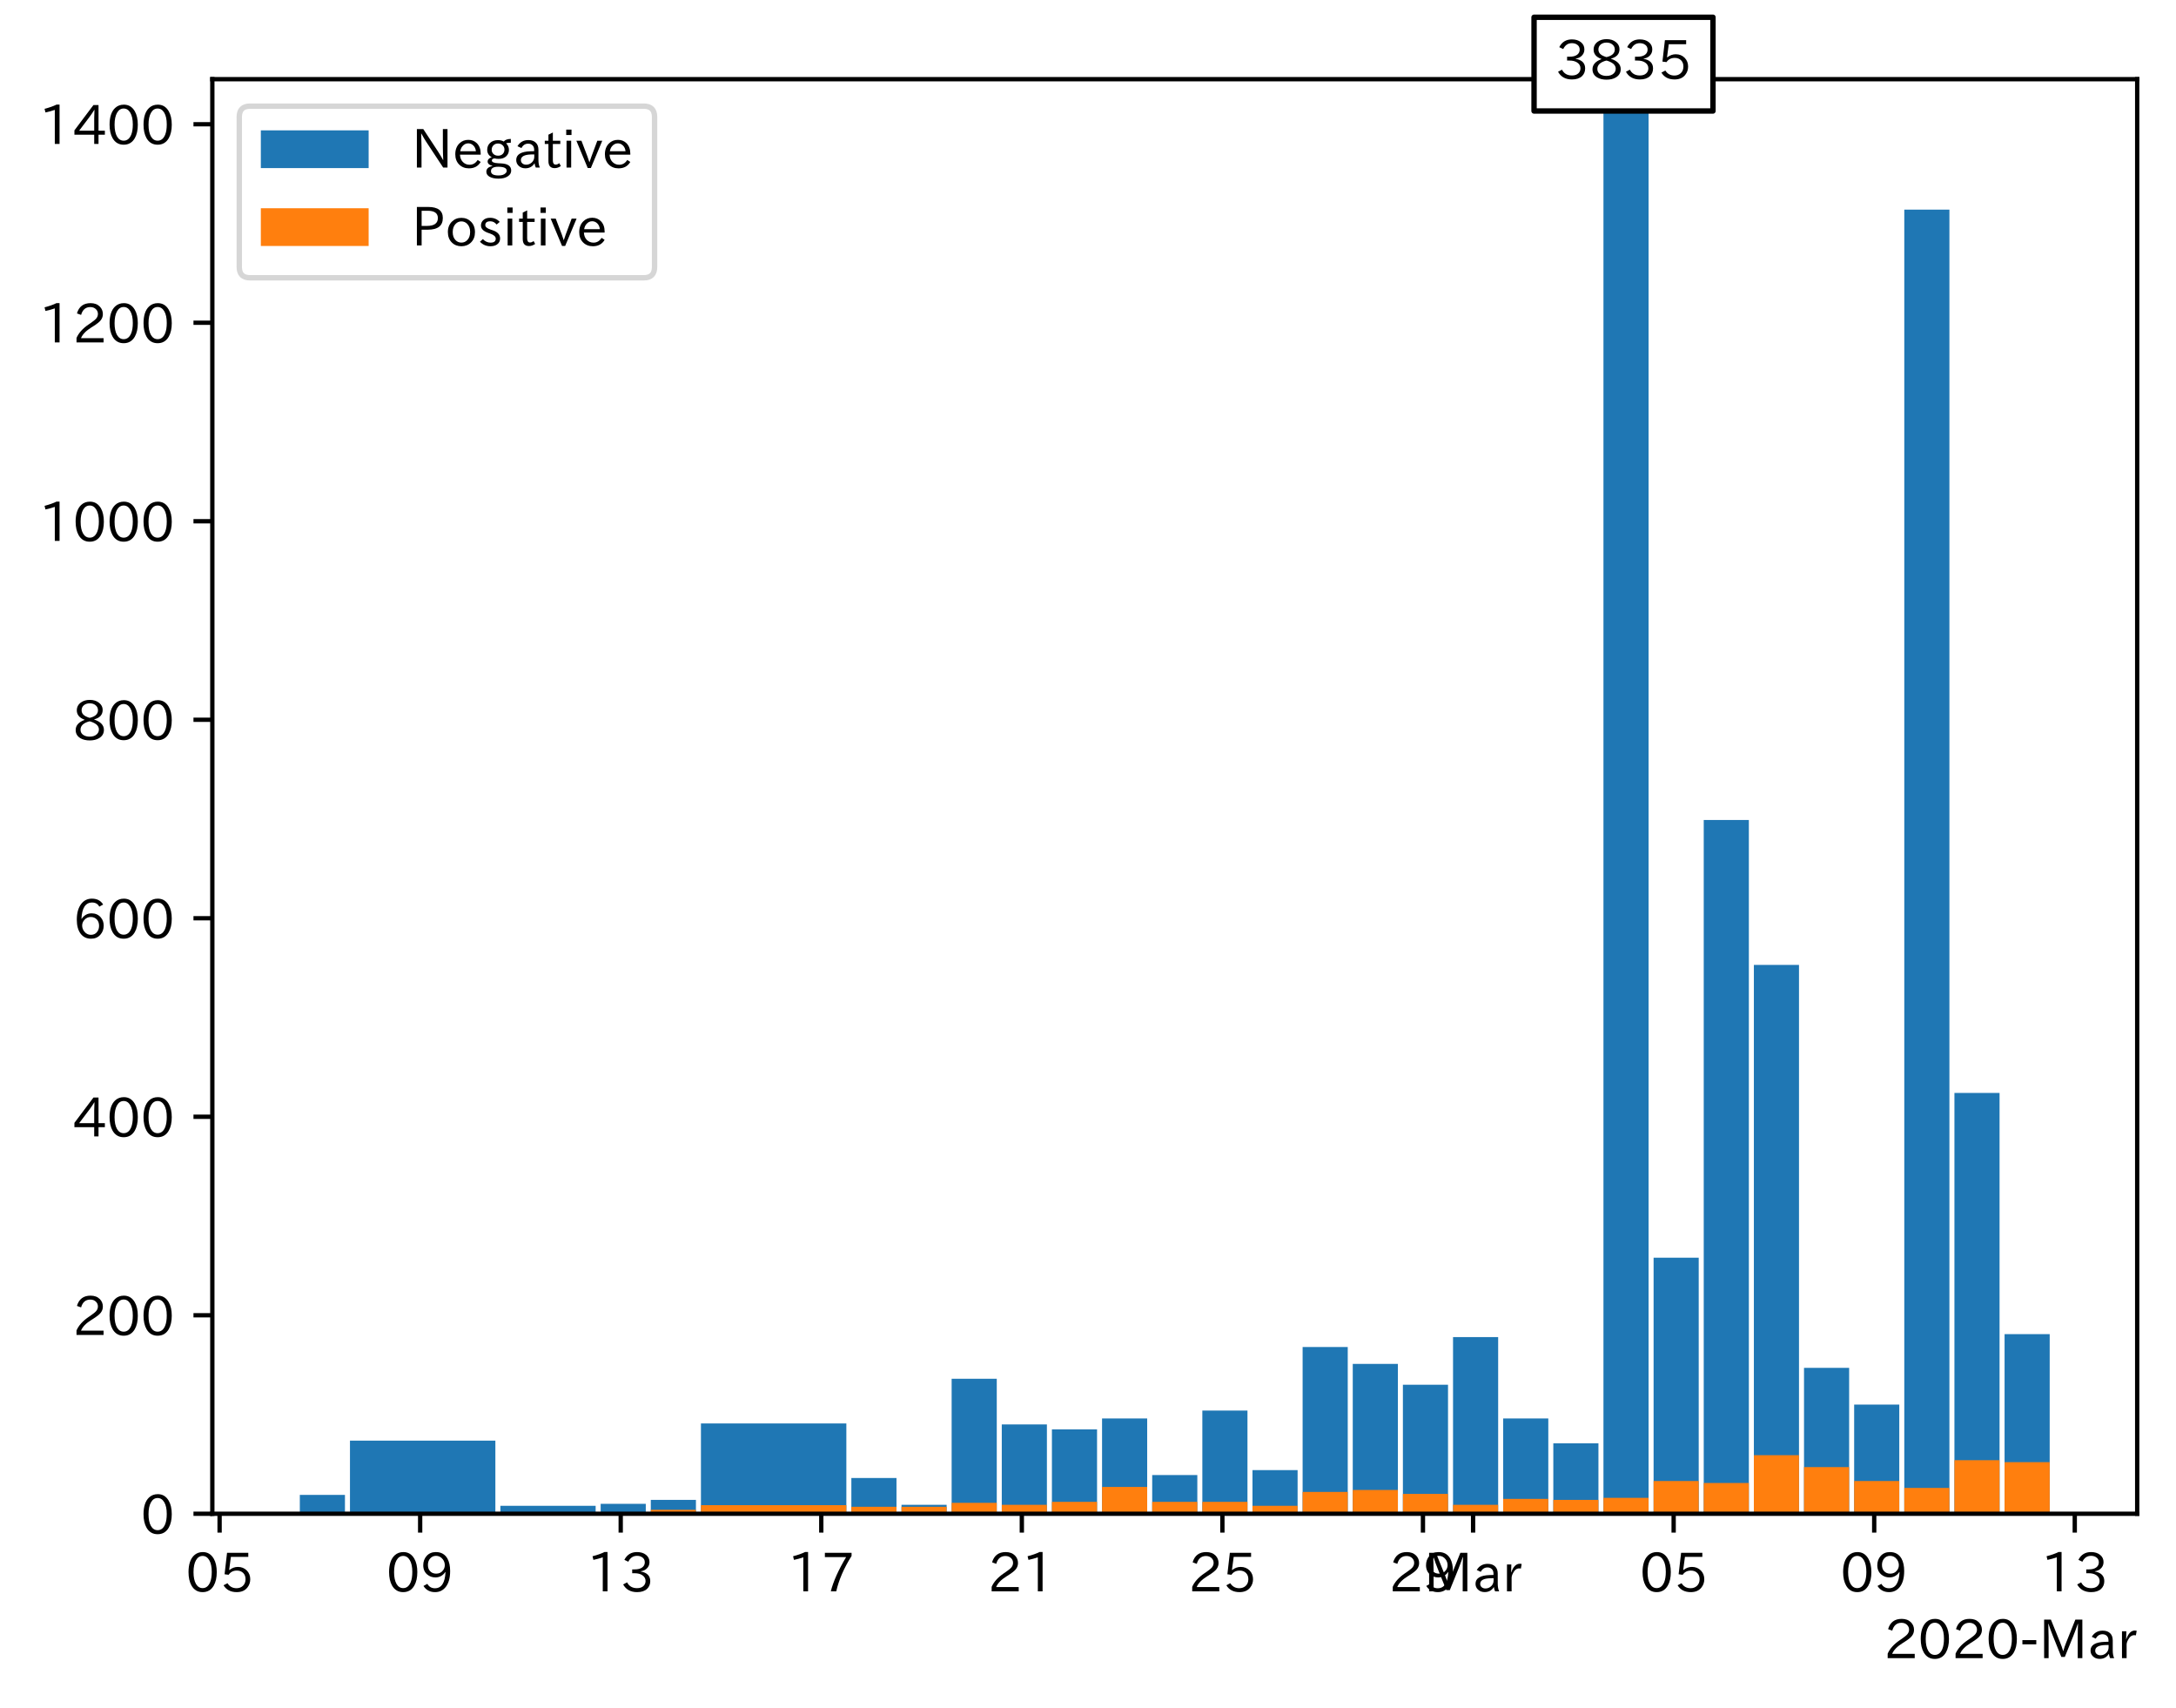<?xml version="1.0" encoding="utf-8" standalone="no"?>
<!DOCTYPE svg PUBLIC "-//W3C//DTD SVG 1.1//EN"
  "http://www.w3.org/Graphics/SVG/1.1/DTD/svg11.dtd">
<!-- Created with matplotlib (https://matplotlib.org/) -->
<svg height="316.784pt" version="1.1" viewBox="0 0 403.714 316.784" width="403.714pt" xmlns="http://www.w3.org/2000/svg" xmlns:xlink="http://www.w3.org/1999/xlink">
 <defs>
  <style type="text/css">
*{stroke-linecap:butt;stroke-linejoin:round;}
  </style>
 </defs>
 <g id="figure_1">
  <g id="patch_1">
   <path d="M 0 316.784 
L 403.714 316.784 
L 403.714 0 
L 0 0 
z
" style="fill:#ffffff;"/>
  </g>
  <g id="axes_1">
   <g id="patch_2">
    <path d="M 39.394 280.803 
L 396.514 280.803 
L 396.514 14.691 
L 39.394 14.691 
z
" style="fill:#ffffff;"/>
   </g>
   <g id="patch_3">
    <path clip-path="url(#p9b51bb097c)" d="z
" style="fill:#1f77b4;"/>
   </g>
   <g id="patch_4">
    <path clip-path="url(#p9b51bb097c)" d="M 63.999 280.803 
L 55.626 280.803 
L 55.626 277.305 
L 63.999 277.305 
z
" style="fill:#1f77b4;"/>
   </g>
   <g id="patch_5">
    <path clip-path="url(#p9b51bb097c)" d="M 91.906 280.803 
L 64.929 280.803 
L 64.929 267.24 
L 91.906 267.24 
z
" style="fill:#1f77b4;"/>
   </g>
   <g id="patch_6">
    <path clip-path="url(#p9b51bb097c)" d="M 110.511 280.803 
L 92.836 280.803 
L 92.836 279.33 
L 110.511 279.33 
z
" style="fill:#1f77b4;"/>
   </g>
   <g id="patch_7">
    <path clip-path="url(#p9b51bb097c)" d="M 119.813 280.803 
L 111.441 280.803 
L 111.441 278.962 
L 119.813 278.962 
z
" style="fill:#1f77b4;"/>
   </g>
   <g id="patch_8">
    <path clip-path="url(#p9b51bb097c)" d="M 129.116 280.803 
L 120.743 280.803 
L 120.743 278.225 
L 129.116 278.225 
z
" style="fill:#1f77b4;"/>
   </g>
   <g id="patch_9">
    <path clip-path="url(#p9b51bb097c)" d="M 157.023 280.803 
L 130.046 280.803 
L 130.046 264.049 
L 157.023 264.049 
z
" style="fill:#1f77b4;"/>
   </g>
   <g id="patch_10">
    <path clip-path="url(#p9b51bb097c)" d="M 166.325 280.803 
L 157.953 280.803 
L 157.953 274.175 
L 166.325 274.175 
z
" style="fill:#1f77b4;"/>
   </g>
   <g id="patch_11">
    <path clip-path="url(#p9b51bb097c)" d="M 175.628 280.803 
L 167.256 280.803 
L 167.256 279.146 
L 175.628 279.146 
z
" style="fill:#1f77b4;"/>
   </g>
   <g id="patch_12">
    <path clip-path="url(#p9b51bb097c)" d="M 184.93 280.803 
L 176.558 280.803 
L 176.558 255.764 
L 184.93 255.764 
z
" style="fill:#1f77b4;"/>
   </g>
   <g id="patch_13">
    <path clip-path="url(#p9b51bb097c)" d="M 194.233 280.803 
L 185.86 280.803 
L 185.86 264.233 
L 194.233 264.233 
z
" style="fill:#1f77b4;"/>
   </g>
   <g id="patch_14">
    <path clip-path="url(#p9b51bb097c)" d="M 203.535 280.803 
L 195.163 280.803 
L 195.163 265.153 
L 203.535 265.153 
z
" style="fill:#1f77b4;"/>
   </g>
   <g id="patch_15">
    <path clip-path="url(#p9b51bb097c)" d="M 212.837 280.803 
L 204.465 280.803 
L 204.465 263.128 
L 212.837 263.128 
z
" style="fill:#1f77b4;"/>
   </g>
   <g id="patch_16">
    <path clip-path="url(#p9b51bb097c)" d="M 222.14 280.803 
L 213.768 280.803 
L 213.768 273.622 
L 222.14 273.622 
z
" style="fill:#1f77b4;"/>
   </g>
   <g id="patch_17">
    <path clip-path="url(#p9b51bb097c)" d="M 231.442 280.803 
L 223.07 280.803 
L 223.07 261.655 
L 231.442 261.655 
z
" style="fill:#1f77b4;"/>
   </g>
   <g id="patch_18">
    <path clip-path="url(#p9b51bb097c)" d="M 240.745 280.803 
L 232.373 280.803 
L 232.373 272.702 
L 240.745 272.702 
z
" style="fill:#1f77b4;"/>
   </g>
   <g id="patch_19">
    <path clip-path="url(#p9b51bb097c)" d="M 250.047 280.803 
L 241.675 280.803 
L 241.675 249.872 
L 250.047 249.872 
z
" style="fill:#1f77b4;"/>
   </g>
   <g id="patch_20">
    <path clip-path="url(#p9b51bb097c)" d="M 259.35 280.803 
L 250.977 280.803 
L 250.977 253.002 
L 259.35 253.002 
z
" style="fill:#1f77b4;"/>
   </g>
   <g id="patch_21">
    <path clip-path="url(#p9b51bb097c)" d="M 268.652 280.803 
L 260.28 280.803 
L 260.28 256.868 
L 268.652 256.868 
z
" style="fill:#1f77b4;"/>
   </g>
   <g id="patch_22">
    <path clip-path="url(#p9b51bb097c)" d="M 277.954 280.803 
L 269.582 280.803 
L 269.582 248.031 
L 277.954 248.031 
z
" style="fill:#1f77b4;"/>
   </g>
   <g id="patch_23">
    <path clip-path="url(#p9b51bb097c)" d="M 287.257 280.803 
L 278.885 280.803 
L 278.885 263.128 
L 287.257 263.128 
z
" style="fill:#1f77b4;"/>
   </g>
   <g id="patch_24">
    <path clip-path="url(#p9b51bb097c)" d="M 296.559 280.803 
L 288.187 280.803 
L 288.187 267.731 
L 296.559 267.731 
z
" style="fill:#1f77b4;"/>
   </g>
   <g id="patch_25">
    <path clip-path="url(#p9b51bb097c)" d="M 305.862 280.803 
L 297.489 280.803 
L 297.489 -425.258 
L 305.862 -425.258 
z
" style="fill:#1f77b4;"/>
   </g>
   <g id="patch_26">
    <path clip-path="url(#p9b51bb097c)" d="M 315.164 280.803 
L 306.792 280.803 
L 306.792 233.302 
L 315.164 233.302 
z
" style="fill:#1f77b4;"/>
   </g>
   <g id="patch_27">
    <path clip-path="url(#p9b51bb097c)" d="M 324.466 280.803 
L 316.094 280.803 
L 316.094 152.11 
L 324.466 152.11 
z
" style="fill:#1f77b4;"/>
   </g>
   <g id="patch_28">
    <path clip-path="url(#p9b51bb097c)" d="M 333.769 280.803 
L 325.397 280.803 
L 325.397 178.99 
L 333.769 178.99 
z
" style="fill:#1f77b4;"/>
   </g>
   <g id="patch_29">
    <path clip-path="url(#p9b51bb097c)" d="M 343.071 280.803 
L 334.699 280.803 
L 334.699 253.739 
L 343.071 253.739 
z
" style="fill:#1f77b4;"/>
   </g>
   <g id="patch_30">
    <path clip-path="url(#p9b51bb097c)" d="M 352.374 280.803 
L 344.002 280.803 
L 344.002 260.551 
L 352.374 260.551 
z
" style="fill:#1f77b4;"/>
   </g>
   <g id="patch_31">
    <path clip-path="url(#p9b51bb097c)" d="M 361.676 280.803 
L 353.304 280.803 
L 353.304 38.883 
L 361.676 38.883 
z
" style="fill:#1f77b4;"/>
   </g>
   <g id="patch_32">
    <path clip-path="url(#p9b51bb097c)" d="M 370.979 280.803 
L 362.606 280.803 
L 362.606 202.74 
L 370.979 202.74 
z
" style="fill:#1f77b4;"/>
   </g>
   <g id="patch_33">
    <path clip-path="url(#p9b51bb097c)" d="M 380.281 280.803 
L 371.909 280.803 
L 371.909 247.479 
L 380.281 247.479 
z
" style="fill:#1f77b4;"/>
   </g>
   <g id="patch_34">
    <path clip-path="url(#p9b51bb097c)" d="z
" style="fill:#ff7f0e;"/>
   </g>
   <g id="patch_35">
    <path clip-path="url(#p9b51bb097c)" d="M 63.999 280.803 
L 55.626 280.803 
L 55.626 280.803 
L 63.999 280.803 
z
" style="fill:#ff7f0e;"/>
   </g>
   <g id="patch_36">
    <path clip-path="url(#p9b51bb097c)" d="M 91.906 280.803 
L 64.929 280.803 
L 64.929 280.741 
L 91.906 280.741 
z
" style="fill:#ff7f0e;"/>
   </g>
   <g id="patch_37">
    <path clip-path="url(#p9b51bb097c)" d="M 110.511 280.803 
L 92.836 280.803 
L 92.836 280.619 
L 110.511 280.619 
z
" style="fill:#ff7f0e;"/>
   </g>
   <g id="patch_38">
    <path clip-path="url(#p9b51bb097c)" d="M 119.813 280.803 
L 111.441 280.803 
L 111.441 280.619 
L 119.813 280.619 
z
" style="fill:#ff7f0e;"/>
   </g>
   <g id="patch_39">
    <path clip-path="url(#p9b51bb097c)" d="M 129.116 280.803 
L 120.743 280.803 
L 120.743 280.066 
L 129.116 280.066 
z
" style="fill:#ff7f0e;"/>
   </g>
   <g id="patch_40">
    <path clip-path="url(#p9b51bb097c)" d="M 157.023 280.803 
L 130.046 280.803 
L 130.046 279.207 
L 157.023 279.207 
z
" style="fill:#ff7f0e;"/>
   </g>
   <g id="patch_41">
    <path clip-path="url(#p9b51bb097c)" d="M 166.325 280.803 
L 157.953 280.803 
L 157.953 279.514 
L 166.325 279.514 
z
" style="fill:#ff7f0e;"/>
   </g>
   <g id="patch_42">
    <path clip-path="url(#p9b51bb097c)" d="M 175.628 280.803 
L 167.256 280.803 
L 167.256 279.514 
L 175.628 279.514 
z
" style="fill:#ff7f0e;"/>
   </g>
   <g id="patch_43">
    <path clip-path="url(#p9b51bb097c)" d="M 184.93 280.803 
L 176.558 280.803 
L 176.558 278.777 
L 184.93 278.777 
z
" style="fill:#ff7f0e;"/>
   </g>
   <g id="patch_44">
    <path clip-path="url(#p9b51bb097c)" d="M 194.233 280.803 
L 185.86 280.803 
L 185.86 279.146 
L 194.233 279.146 
z
" style="fill:#ff7f0e;"/>
   </g>
   <g id="patch_45">
    <path clip-path="url(#p9b51bb097c)" d="M 203.535 280.803 
L 195.163 280.803 
L 195.163 278.593 
L 203.535 278.593 
z
" style="fill:#ff7f0e;"/>
   </g>
   <g id="patch_46">
    <path clip-path="url(#p9b51bb097c)" d="M 212.837 280.803 
L 204.465 280.803 
L 204.465 275.832 
L 212.837 275.832 
z
" style="fill:#ff7f0e;"/>
   </g>
   <g id="patch_47">
    <path clip-path="url(#p9b51bb097c)" d="M 222.14 280.803 
L 213.768 280.803 
L 213.768 278.593 
L 222.14 278.593 
z
" style="fill:#ff7f0e;"/>
   </g>
   <g id="patch_48">
    <path clip-path="url(#p9b51bb097c)" d="M 231.442 280.803 
L 223.07 280.803 
L 223.07 278.593 
L 231.442 278.593 
z
" style="fill:#ff7f0e;"/>
   </g>
   <g id="patch_49">
    <path clip-path="url(#p9b51bb097c)" d="M 240.745 280.803 
L 232.373 280.803 
L 232.373 279.33 
L 240.745 279.33 
z
" style="fill:#ff7f0e;"/>
   </g>
   <g id="patch_50">
    <path clip-path="url(#p9b51bb097c)" d="M 250.047 280.803 
L 241.675 280.803 
L 241.675 276.752 
L 250.047 276.752 
z
" style="fill:#ff7f0e;"/>
   </g>
   <g id="patch_51">
    <path clip-path="url(#p9b51bb097c)" d="M 259.35 280.803 
L 250.977 280.803 
L 250.977 276.384 
L 259.35 276.384 
z
" style="fill:#ff7f0e;"/>
   </g>
   <g id="patch_52">
    <path clip-path="url(#p9b51bb097c)" d="M 268.652 280.803 
L 260.28 280.803 
L 260.28 277.12 
L 268.652 277.12 
z
" style="fill:#ff7f0e;"/>
   </g>
   <g id="patch_53">
    <path clip-path="url(#p9b51bb097c)" d="M 277.954 280.803 
L 269.582 280.803 
L 269.582 279.146 
L 277.954 279.146 
z
" style="fill:#ff7f0e;"/>
   </g>
   <g id="patch_54">
    <path clip-path="url(#p9b51bb097c)" d="M 287.257 280.803 
L 278.885 280.803 
L 278.885 278.041 
L 287.257 278.041 
z
" style="fill:#ff7f0e;"/>
   </g>
   <g id="patch_55">
    <path clip-path="url(#p9b51bb097c)" d="M 296.559 280.803 
L 288.187 280.803 
L 288.187 278.225 
L 296.559 278.225 
z
" style="fill:#ff7f0e;"/>
   </g>
   <g id="patch_56">
    <path clip-path="url(#p9b51bb097c)" d="M 305.862 280.803 
L 297.489 280.803 
L 297.489 277.857 
L 305.862 277.857 
z
" style="fill:#ff7f0e;"/>
   </g>
   <g id="patch_57">
    <path clip-path="url(#p9b51bb097c)" d="M 315.164 280.803 
L 306.792 280.803 
L 306.792 274.727 
L 315.164 274.727 
z
" style="fill:#ff7f0e;"/>
   </g>
   <g id="patch_58">
    <path clip-path="url(#p9b51bb097c)" d="M 324.466 280.803 
L 316.094 280.803 
L 316.094 275.095 
L 324.466 275.095 
z
" style="fill:#ff7f0e;"/>
   </g>
   <g id="patch_59">
    <path clip-path="url(#p9b51bb097c)" d="M 333.769 280.803 
L 325.397 280.803 
L 325.397 269.94 
L 333.769 269.94 
z
" style="fill:#ff7f0e;"/>
   </g>
   <g id="patch_60">
    <path clip-path="url(#p9b51bb097c)" d="M 343.071 280.803 
L 334.699 280.803 
L 334.699 272.149 
L 343.071 272.149 
z
" style="fill:#ff7f0e;"/>
   </g>
   <g id="patch_61">
    <path clip-path="url(#p9b51bb097c)" d="M 352.374 280.803 
L 344.002 280.803 
L 344.002 274.727 
L 352.374 274.727 
z
" style="fill:#ff7f0e;"/>
   </g>
   <g id="patch_62">
    <path clip-path="url(#p9b51bb097c)" d="M 361.676 280.803 
L 353.304 280.803 
L 353.304 276.016 
L 361.676 276.016 
z
" style="fill:#ff7f0e;"/>
   </g>
   <g id="patch_63">
    <path clip-path="url(#p9b51bb097c)" d="M 370.979 280.803 
L 362.606 280.803 
L 362.606 270.861 
L 370.979 270.861 
z
" style="fill:#ff7f0e;"/>
   </g>
   <g id="patch_64">
    <path clip-path="url(#p9b51bb097c)" d="M 380.281 280.803 
L 371.909 280.803 
L 371.909 271.229 
L 380.281 271.229 
z
" style="fill:#ff7f0e;"/>
   </g>
   <g id="matplotlib.axis_1">
    <g id="xtick_1">
     <g id="line2d_1">
      <defs>
       <path d="M 0 0 
L 0 3.5 
" id="mca5b0422f5" style="stroke:#000000;stroke-width:0.8;"/>
      </defs>
      <g>
       <use style="stroke:#000000;stroke-width:0.8;" x="40.743" xlink:href="#mca5b0422f5" y="280.803"/>
      </g>
     </g>
     <g id="text_1">
      <!-- 05 -->
      <defs>
       <path d="M 31.844 73.828 
Q 45.016 73.828 52.094 61.625 
Q 57.719 51.953 57.719 36.625 
Q 57.719 21.438 52.094 11.578 
Q 45.125 -0.484 31.5 -0.484 
Q 17.922 -0.484 10.938 11.578 
Q 5.328 21.438 5.328 36.719 
Q 5.328 58.016 15.625 67.719 
Q 22.172 73.828 31.844 73.828 
z
M 31.5 66.656 
Q 23.688 66.656 19.188 58.734 
Q 14.594 50.734 14.594 36.625 
Q 14.594 22.75 19.094 14.797 
Q 23.641 6.984 31.5 6.984 
Q 40.922 6.984 45.453 18.016 
Q 48.438 25.344 48.438 37.109 
Q 48.438 50.875 43.844 58.734 
Q 39.203 66.656 31.5 66.656 
z
" id="IPAexGothic-48"/>
       <path d="M 18.406 40.672 
Q 25.531 46.297 33.938 46.297 
Q 44 46.297 50.641 39.5 
Q 56.844 33.016 56.844 23.391 
Q 56.844 14.656 51.516 8.016 
Q 44.828 -0.484 31.734 -0.484 
Q 14.984 -0.484 7.328 12.25 
L 14.656 16.062 
Q 20.453 6.781 31.453 6.781 
Q 38.531 6.781 43.266 11.188 
Q 48.141 15.828 48.141 23.484 
Q 48.141 30.719 43.844 35.016 
Q 39.359 39.5 32.125 39.5 
Q 21.969 39.5 16.75 31.688 
L 9.234 32.672 
L 13.812 72.406 
L 53.219 72.406 
L 53.219 64.891 
L 20.953 64.891 
L 17.719 40.672 
z
" id="IPAexGothic-53"/>
      </defs>
      <g transform="translate(34.444 295.293)scale(0.1 -0.1)">
       <use xlink:href="#IPAexGothic-48"/>
       <use x="62.988" xlink:href="#IPAexGothic-53"/>
      </g>
     </g>
    </g>
    <g id="xtick_2">
     <g id="line2d_2">
      <g>
       <use style="stroke:#000000;stroke-width:0.8;" x="77.952" xlink:href="#mca5b0422f5" y="280.803"/>
      </g>
     </g>
     <g id="text_2">
      <!-- 09 -->
      <defs>
       <path d="M 46.625 36.812 
Q 39.75 26.812 28.328 26.812 
Q 19.578 26.812 13.234 32.125 
Q 5.719 38.422 5.719 49.422 
Q 5.719 59.578 12.016 66.656 
Q 18.453 73.828 29.203 73.828 
Q 43.75 73.828 50.641 61.719 
Q 55.609 52.781 55.609 38.625 
Q 55.609 19.531 47.516 9.188 
Q 39.891 -0.484 27.641 -0.484 
Q 13.422 -0.484 6.109 10.984 
L 13.328 14.891 
Q 18.062 6.688 27.391 6.688 
Q 45.656 6.688 47.016 36.812 
z
M 29.5 66.844 
Q 22.656 66.844 18.312 61.719 
Q 14.406 57.078 14.406 50 
Q 14.406 42.828 18.109 38.719 
Q 22.406 33.797 29.781 33.797 
Q 37.984 33.797 42.625 40.188 
Q 45.703 44.484 45.703 49.516 
Q 45.703 55.516 42.094 60.359 
Q 37.109 66.844 29.5 66.844 
z
" id="IPAexGothic-57"/>
      </defs>
      <g transform="translate(71.654 295.293)scale(0.1 -0.1)">
       <use xlink:href="#IPAexGothic-48"/>
       <use x="62.988" xlink:href="#IPAexGothic-57"/>
      </g>
     </g>
    </g>
    <g id="xtick_3">
     <g id="line2d_3">
      <g>
       <use style="stroke:#000000;stroke-width:0.8;" x="115.162" xlink:href="#mca5b0422f5" y="280.803"/>
      </g>
     </g>
     <g id="text_3">
      <!-- 13 -->
      <defs>
       <path d="M 38.484 0.984 
L 29.688 0.984 
L 29.688 64.109 
Q 21.438 61.281 12.312 59.328 
L 10.688 66.109 
Q 23.734 69.391 32.906 73.922 
L 38.484 73.922 
z
" id="IPAexGothic-49"/>
       <path d="M 37.203 37.797 
Q 54.781 34.625 54.781 19.969 
Q 54.781 11.188 48.875 5.562 
Q 42.328 -0.484 30.375 -0.484 
Q 12.453 -0.484 4.5 13.766 
L 11.812 17.672 
Q 17.328 6.891 30.281 6.891 
Q 37.891 6.891 42.094 10.797 
Q 46.094 14.5 46.094 20.172 
Q 46.094 26.859 40.094 30.906 
Q 34.625 34.578 25.688 34.578 
L 21.297 34.578 
L 21.297 41.703 
L 25.875 41.703 
Q 34.859 41.703 39.594 45.125 
Q 44.672 48.734 44.672 54.828 
Q 44.672 61.469 38.969 64.656 
Q 35.297 66.844 30.172 66.844 
Q 19.344 66.844 14.109 55.906 
L 6.781 59.422 
Q 14.016 73.828 30.281 73.828 
Q 40.578 73.828 46.969 68.656 
Q 53.375 63.578 53.375 55.219 
Q 53.375 47.312 47.172 42.281 
Q 43.172 39.062 37.203 38.188 
z
" id="IPAexGothic-51"/>
      </defs>
      <g transform="translate(108.864 295.293)scale(0.1 -0.1)">
       <use xlink:href="#IPAexGothic-49"/>
       <use x="62.988" xlink:href="#IPAexGothic-51"/>
      </g>
     </g>
    </g>
    <g id="xtick_4">
     <g id="line2d_4">
      <g>
       <use style="stroke:#000000;stroke-width:0.8;" x="152.372" xlink:href="#mca5b0422f5" y="280.803"/>
      </g>
     </g>
     <g id="text_4">
      <!-- 17 -->
      <defs>
       <path d="M 56.203 66.609 
Q 34.969 32.906 27.781 0.984 
L 17.672 0.984 
Q 24.703 28.656 46.094 64.5 
L 6.688 64.5 
L 6.688 72.406 
L 56.203 72.406 
z
" id="IPAexGothic-55"/>
      </defs>
      <g transform="translate(146.073 295.293)scale(0.1 -0.1)">
       <use xlink:href="#IPAexGothic-49"/>
       <use x="62.988" xlink:href="#IPAexGothic-55"/>
      </g>
     </g>
    </g>
    <g id="xtick_5">
     <g id="line2d_5">
      <g>
       <use style="stroke:#000000;stroke-width:0.8;" x="189.581" xlink:href="#mca5b0422f5" y="280.803"/>
      </g>
     </g>
     <g id="text_5">
      <!-- 21 -->
      <defs>
       <path d="M 57.172 0.984 
L 6.984 0.984 
L 6.984 9.281 
Q 12.891 23.047 29.594 34.422 
L 32.375 36.281 
Q 40.922 42.141 43.609 45.406 
Q 46.688 49.266 46.688 53.812 
Q 46.688 58.938 43.062 62.547 
Q 39.062 66.547 32.562 66.547 
Q 19.531 66.547 15.484 52 
L 7.766 54.781 
Q 13.328 73.828 33.062 73.828 
Q 43.844 73.828 50.25 67.438 
Q 55.859 61.672 55.859 53.516 
Q 55.859 47.469 52.25 42.531 
Q 48.922 37.75 36.969 30.281 
L 34.859 29 
Q 19.625 19.578 15.281 8.891 
L 57.172 8.891 
z
" id="IPAexGothic-50"/>
      </defs>
      <g transform="translate(183.283 295.293)scale(0.1 -0.1)">
       <use xlink:href="#IPAexGothic-50"/>
       <use x="62.988" xlink:href="#IPAexGothic-49"/>
      </g>
     </g>
    </g>
    <g id="xtick_6">
     <g id="line2d_6">
      <g>
       <use style="stroke:#000000;stroke-width:0.8;" x="226.791" xlink:href="#mca5b0422f5" y="280.803"/>
      </g>
     </g>
     <g id="text_6">
      <!-- 25 -->
      <g transform="translate(220.493 295.293)scale(0.1 -0.1)">
       <use xlink:href="#IPAexGothic-50"/>
       <use x="62.988" xlink:href="#IPAexGothic-53"/>
      </g>
     </g>
    </g>
    <g id="xtick_7">
     <g id="line2d_7">
      <g>
       <use style="stroke:#000000;stroke-width:0.8;" x="264.001" xlink:href="#mca5b0422f5" y="280.803"/>
      </g>
     </g>
     <g id="text_7">
      <!-- 29 -->
      <g transform="translate(257.702 295.293)scale(0.1 -0.1)">
       <use xlink:href="#IPAexGothic-50"/>
       <use x="62.988" xlink:href="#IPAexGothic-57"/>
      </g>
     </g>
    </g>
    <g id="xtick_8">
     <g id="line2d_8">
      <g>
       <use style="stroke:#000000;stroke-width:0.8;" x="273.303" xlink:href="#mca5b0422f5" y="280.803"/>
      </g>
     </g>
     <g id="text_8">
      <!-- Mar -->
      <defs>
       <path d="M 80.422 0.984 
L 71.828 0.984 
L 71.828 39.594 
Q 71.828 51.266 72.406 64.594 
L 72.016 64.594 
Q 68.062 53.266 63.531 41.797 
L 47.906 3.266 
L 41.406 3.266 
L 25.641 42.578 
Q 20.75 54.781 17.625 64.703 
L 17.234 64.703 
Q 17.828 48.922 17.828 39.891 
L 17.828 0.984 
L 9.516 0.984 
L 9.516 72.406 
L 22.125 72.406 
L 39.109 30.375 
Q 42.141 23 44.828 14.156 
L 45.125 14.156 
Q 47.312 22.125 50.531 30.172 
L 67.438 72.406 
L 80.422 72.406 
z
" id="IPAexGothic-77"/>
       <path d="M 49.312 0.984 
L 41.75 0.984 
Q 39.984 4.734 39.547 8.688 
L 39.203 8.688 
Q 33.547 -0.391 22.312 -0.391 
Q 14.594 -0.391 9.719 4.5 
Q 5.422 8.797 5.422 14.984 
Q 5.422 30.422 32.031 31.203 
L 38.719 31.391 
L 38.719 33.984 
Q 38.719 39.203 35.75 42.188 
Q 32.625 45.312 27.734 45.312 
Q 19.344 45.312 15.141 37.156 
L 7.719 40.578 
Q 14.656 52 27.938 52 
Q 37.109 52 42.047 46.875 
Q 46.625 42.281 46.625 33.891 
L 46.625 15.578 
Q 46.625 6.25 49.312 0.984 
z
M 38.922 25.391 
L 33.453 25.297 
Q 14.109 24.859 14.109 14.891 
Q 14.109 11.375 16.406 9.078 
Q 19.234 6.297 23.828 6.297 
Q 30.219 6.297 34.906 10.984 
Q 38.922 15.141 38.922 21 
z
" id="IPAexGothic-97"/>
       <path d="M 36.078 51.812 
L 34.578 43.266 
Q 32.906 43.609 31.594 43.609 
Q 25.828 43.609 22.078 38.188 
Q 17.391 31.344 17.391 26.172 
L 17.391 0.984 
L 8.797 0.984 
L 8.797 50.781 
L 16.891 50.781 
L 16.5 35.984 
L 16.703 35.984 
Q 22.219 52.203 32.766 52.203 
Q 34.469 52.203 36.078 51.812 
z
" id="IPAexGothic-114"/>
      </defs>
      <g transform="translate(264.194 295.293)scale(0.1 -0.1)">
       <use xlink:href="#IPAexGothic-77"/>
       <use x="90.186" xlink:href="#IPAexGothic-97"/>
       <use x="145.166" xlink:href="#IPAexGothic-114"/>
      </g>
     </g>
    </g>
    <g id="xtick_9">
     <g id="line2d_9">
      <g>
       <use style="stroke:#000000;stroke-width:0.8;" x="310.513" xlink:href="#mca5b0422f5" y="280.803"/>
      </g>
     </g>
     <g id="text_9">
      <!-- 05 -->
      <g transform="translate(304.214 295.293)scale(0.1 -0.1)">
       <use xlink:href="#IPAexGothic-48"/>
       <use x="62.988" xlink:href="#IPAexGothic-53"/>
      </g>
     </g>
    </g>
    <g id="xtick_10">
     <g id="line2d_10">
      <g>
       <use style="stroke:#000000;stroke-width:0.8;" x="347.723" xlink:href="#mca5b0422f5" y="280.803"/>
      </g>
     </g>
     <g id="text_10">
      <!-- 09 -->
      <g transform="translate(341.424 295.293)scale(0.1 -0.1)">
       <use xlink:href="#IPAexGothic-48"/>
       <use x="62.988" xlink:href="#IPAexGothic-57"/>
      </g>
     </g>
    </g>
    <g id="xtick_11">
     <g id="line2d_11">
      <g>
       <use style="stroke:#000000;stroke-width:0.8;" x="384.932" xlink:href="#mca5b0422f5" y="280.803"/>
      </g>
     </g>
     <g id="text_11">
      <!-- 13 -->
      <g transform="translate(378.634 295.293)scale(0.1 -0.1)">
       <use xlink:href="#IPAexGothic-49"/>
       <use x="62.988" xlink:href="#IPAexGothic-51"/>
      </g>
     </g>
    </g>
    <g id="text_12">
     <!-- 2020-Mar -->
     <defs>
      <path d="M 30.766 26.609 
L 4.984 26.609 
L 4.984 34.422 
L 30.766 34.422 
z
" id="IPAexGothic-45"/>
     </defs>
     <g transform="translate(349.522 307.684)scale(0.1 -0.1)">
      <use xlink:href="#IPAexGothic-50"/>
      <use x="62.988" xlink:href="#IPAexGothic-48"/>
      <use x="125.977" xlink:href="#IPAexGothic-50"/>
      <use x="188.965" xlink:href="#IPAexGothic-48"/>
      <use x="251.953" xlink:href="#IPAexGothic-45"/>
      <use x="287.744" xlink:href="#IPAexGothic-77"/>
      <use x="377.93" xlink:href="#IPAexGothic-97"/>
      <use x="432.91" xlink:href="#IPAexGothic-114"/>
     </g>
    </g>
   </g>
   <g id="matplotlib.axis_2">
    <g id="ytick_1">
     <g id="line2d_12">
      <defs>
       <path d="M 0 0 
L -3.5 0 
" id="m79a6d53f83" style="stroke:#000000;stroke-width:0.8;"/>
      </defs>
      <g>
       <use style="stroke:#000000;stroke-width:0.8;" x="39.394" xlink:href="#m79a6d53f83" y="280.803"/>
      </g>
     </g>
     <g id="text_13">
      <!-- 0 -->
      <g transform="translate(26.095 284.548)scale(0.1 -0.1)">
       <use xlink:href="#IPAexGothic-48"/>
      </g>
     </g>
    </g>
    <g id="ytick_2">
     <g id="line2d_13">
      <g>
       <use style="stroke:#000000;stroke-width:0.8;" x="39.394" xlink:href="#m79a6d53f83" y="243.981"/>
      </g>
     </g>
     <g id="text_14">
      <!-- 200 -->
      <g transform="translate(13.498 247.726)scale(0.1 -0.1)">
       <use xlink:href="#IPAexGothic-50"/>
       <use x="62.988" xlink:href="#IPAexGothic-48"/>
       <use x="125.977" xlink:href="#IPAexGothic-48"/>
      </g>
     </g>
    </g>
    <g id="ytick_3">
     <g id="line2d_14">
      <g>
       <use style="stroke:#000000;stroke-width:0.8;" x="39.394" xlink:href="#m79a6d53f83" y="207.159"/>
      </g>
     </g>
     <g id="text_15">
      <!-- 400 -->
      <defs>
       <path d="M 59.578 18.109 
L 47.797 18.109 
L 47.797 0.984 
L 39.797 0.984 
L 39.797 18.109 
L 3.078 18.109 
L 3.078 26.125 
L 38.375 73.094 
L 47.797 73.094 
L 47.797 25.531 
L 59.578 25.531 
z
M 40.281 64.203 
L 39.984 64.203 
Q 35.594 57.125 31.297 51.312 
L 11.859 25.531 
L 39.797 25.531 
L 39.797 49.125 
Q 39.797 54.391 40.281 64.203 
z
" id="IPAexGothic-52"/>
      </defs>
      <g transform="translate(13.498 210.904)scale(0.1 -0.1)">
       <use xlink:href="#IPAexGothic-52"/>
       <use x="62.988" xlink:href="#IPAexGothic-48"/>
       <use x="125.977" xlink:href="#IPAexGothic-48"/>
      </g>
     </g>
    </g>
    <g id="ytick_4">
     <g id="line2d_15">
      <g>
       <use style="stroke:#000000;stroke-width:0.8;" x="39.394" xlink:href="#m79a6d53f83" y="170.337"/>
      </g>
     </g>
     <g id="text_16">
      <!-- 600 -->
      <defs>
       <path d="M 16.5 36.375 
Q 23.578 46.578 34.906 46.578 
Q 45.406 46.578 51.812 39.266 
Q 57.422 32.906 57.422 23.781 
Q 57.422 13.812 51.125 6.781 
Q 44.578 -0.484 34.031 -0.484 
Q 21.484 -0.484 14.406 9.078 
Q 7.516 18.406 7.516 34.812 
Q 7.516 53.516 15.828 64.203 
Q 23.344 73.828 35.5 73.828 
Q 49.859 73.828 56.391 62.891 
L 49.219 58.984 
Q 45.219 66.656 35.938 66.656 
Q 17.484 66.656 16.109 36.375 
z
M 33.453 39.797 
Q 26.312 39.797 21.625 34.469 
Q 17.438 29.688 17.438 24.078 
Q 17.438 18.062 21.141 13.188 
Q 26.125 6.688 33.734 6.688 
Q 41.703 6.688 45.953 13.188 
Q 48.828 17.625 48.828 23.484 
Q 48.828 30.375 45.016 34.812 
Q 40.625 39.797 33.453 39.797 
z
" id="IPAexGothic-54"/>
      </defs>
      <g transform="translate(13.498 174.082)scale(0.1 -0.1)">
       <use xlink:href="#IPAexGothic-54"/>
       <use x="62.988" xlink:href="#IPAexGothic-48"/>
       <use x="125.977" xlink:href="#IPAexGothic-48"/>
      </g>
     </g>
    </g>
    <g id="ytick_5">
     <g id="line2d_16">
      <g>
       <use style="stroke:#000000;stroke-width:0.8;" x="39.394" xlink:href="#m79a6d53f83" y="133.515"/>
      </g>
     </g>
     <g id="text_17">
      <!-- 800 -->
      <defs>
       <path d="M 39.703 37.891 
Q 57.812 31.734 57.812 18.703 
Q 57.812 8.453 48.438 3.078 
Q 41.609 -0.875 31.5 -0.875 
Q 21.344 -0.875 14.5 3.078 
Q 5.422 8.297 5.422 18.406 
Q 5.422 31.062 22.016 37.203 
L 22.016 37.5 
Q 7.516 42.719 7.516 54.828 
Q 7.516 64.062 15.328 69.625 
Q 21.969 74.312 31.547 74.312 
Q 42.234 74.312 48.922 68.797 
Q 55.516 63.578 55.516 55.719 
Q 55.516 42.281 39.703 38.188 
z
M 31.594 41.016 
Q 46.828 44.625 46.828 55.125 
Q 46.828 61.188 41.797 64.844 
Q 37.703 67.922 31.5 67.922 
Q 25.094 67.922 20.797 64.5 
Q 16.406 60.891 16.406 55.031 
Q 16.406 49.219 21.094 45.703 
Q 23.344 43.891 26.906 42.531 
Q 31 40.875 31.594 41.016 
z
M 30.906 34.516 
Q 14.406 30.172 14.406 19 
Q 14.406 12.109 20.516 8.688 
Q 25.094 6.109 31.391 6.109 
Q 40.234 6.109 45.016 10.891 
Q 48.531 14.406 48.531 19.531 
Q 48.531 24.906 43.656 28.906 
Q 40.766 31.156 36.719 32.812 
Q 31.984 34.719 30.906 34.516 
z
" id="IPAexGothic-56"/>
      </defs>
      <g transform="translate(13.498 137.26)scale(0.1 -0.1)">
       <use xlink:href="#IPAexGothic-56"/>
       <use x="62.988" xlink:href="#IPAexGothic-48"/>
       <use x="125.977" xlink:href="#IPAexGothic-48"/>
      </g>
     </g>
    </g>
    <g id="ytick_6">
     <g id="line2d_17">
      <g>
       <use style="stroke:#000000;stroke-width:0.8;" x="39.394" xlink:href="#m79a6d53f83" y="96.693"/>
      </g>
     </g>
     <g id="text_18">
      <!-- 1000 -->
      <g transform="translate(7.2 100.438)scale(0.1 -0.1)">
       <use xlink:href="#IPAexGothic-49"/>
       <use x="62.988" xlink:href="#IPAexGothic-48"/>
       <use x="125.977" xlink:href="#IPAexGothic-48"/>
       <use x="188.965" xlink:href="#IPAexGothic-48"/>
      </g>
     </g>
    </g>
    <g id="ytick_7">
     <g id="line2d_18">
      <g>
       <use style="stroke:#000000;stroke-width:0.8;" x="39.394" xlink:href="#m79a6d53f83" y="59.871"/>
      </g>
     </g>
     <g id="text_19">
      <!-- 1200 -->
      <g transform="translate(7.2 63.616)scale(0.1 -0.1)">
       <use xlink:href="#IPAexGothic-49"/>
       <use x="62.988" xlink:href="#IPAexGothic-50"/>
       <use x="125.977" xlink:href="#IPAexGothic-48"/>
       <use x="188.965" xlink:href="#IPAexGothic-48"/>
      </g>
     </g>
    </g>
    <g id="ytick_8">
     <g id="line2d_19">
      <g>
       <use style="stroke:#000000;stroke-width:0.8;" x="39.394" xlink:href="#m79a6d53f83" y="23.049"/>
      </g>
     </g>
     <g id="text_20">
      <!-- 1400 -->
      <g transform="translate(7.2 26.795)scale(0.1 -0.1)">
       <use xlink:href="#IPAexGothic-49"/>
       <use x="62.988" xlink:href="#IPAexGothic-52"/>
       <use x="125.977" xlink:href="#IPAexGothic-48"/>
       <use x="188.965" xlink:href="#IPAexGothic-48"/>
      </g>
     </g>
    </g>
   </g>
   <g id="patch_65">
    <path d="M 39.394 280.803 
L 39.394 14.691 
" style="fill:none;stroke:#000000;stroke-linecap:square;stroke-linejoin:miter;stroke-width:0.8;"/>
   </g>
   <g id="patch_66">
    <path d="M 396.514 280.803 
L 396.514 14.691 
" style="fill:none;stroke:#000000;stroke-linecap:square;stroke-linejoin:miter;stroke-width:0.8;"/>
   </g>
   <g id="patch_67">
    <path d="M 39.394 280.803 
L 396.514 280.803 
" style="fill:none;stroke:#000000;stroke-linecap:square;stroke-linejoin:miter;stroke-width:0.8;"/>
   </g>
   <g id="patch_68">
    <path d="M 39.394 14.691 
L 396.514 14.691 
" style="fill:none;stroke:#000000;stroke-linecap:square;stroke-linejoin:miter;stroke-width:0.8;"/>
   </g>
   <g id="text_21">
    <g id="patch_69">
     <path d="M 284.614 20.591 
L 317.807 20.591 
L 317.807 3.2 
L 284.614 3.2 
z
" style="fill:#ffffff;stroke:#000000;stroke-linejoin:miter;"/>
    </g>
    <!-- 3835 -->
    <g transform="translate(288.614 14.691)scale(0.1 -0.1)">
     <use xlink:href="#IPAexGothic-51"/>
     <use x="62.988" xlink:href="#IPAexGothic-56"/>
     <use x="125.977" xlink:href="#IPAexGothic-51"/>
     <use x="188.965" xlink:href="#IPAexGothic-53"/>
    </g>
   </g>
   <g id="legend_1">
    <g id="patch_70">
     <path d="M 46.394 51.53 
L 119.441 51.53 
Q 121.441 51.53 121.441 49.53 
L 121.441 21.691 
Q 121.441 19.691 119.441 19.691 
L 46.394 19.691 
Q 44.394 19.691 44.394 21.691 
L 44.394 49.53 
Q 44.394 51.53 46.394 51.53 
z
" style="fill:#ffffff;opacity:0.8;stroke:#cccccc;stroke-linejoin:miter;"/>
    </g>
    <g id="patch_71">
     <path d="M 48.394 31.181 
L 68.394 31.181 
L 68.394 24.181 
L 48.394 24.181 
z
" style="fill:#1f77b4;"/>
    </g>
    <g id="text_22">
     <!-- Negative -->
     <defs>
      <path d="M 66.312 0.984 
L 58.297 0.984 
L 26.516 49.219 
Q 22.906 54.688 17.828 64.016 
L 17.438 64.016 
L 17.625 59.328 
Q 18.109 43.797 18.109 38.578 
L 18.109 0.984 
L 9.516 0.984 
L 9.516 72.406 
L 21.344 72.406 
L 48.641 30.906 
Q 53.953 22.609 58.016 15.094 
L 58.406 15.094 
Q 57.719 29.641 57.719 38.578 
L 57.719 72.406 
L 66.312 72.406 
z
" id="IPAexGothic-78"/>
      <path d="M 13.484 24.906 
Q 13.922 16.266 18.891 11.281 
Q 23.969 6.203 31.203 6.203 
Q 40.719 6.203 46.297 15.094 
L 51.906 11.375 
Q 44.828 -0.484 30.172 -0.484 
Q 19.094 -0.484 11.969 6.594 
Q 4.781 13.812 4.781 25.641 
Q 4.781 38.188 12.312 45.703 
Q 19 52.391 29 52.391 
Q 38.422 52.391 44.781 46.188 
Q 51.906 38.969 51.906 26.906 
L 51.906 24.906 
z
M 43.062 31.203 
Q 42.328 37.984 38.281 41.891 
Q 34.281 45.906 28.812 45.906 
Q 22.469 45.906 17.969 40.484 
Q 14.891 36.812 13.969 31.203 
z
" id="IPAexGothic-101"/>
      <path d="M 20.797 17.969 
Q 15.719 17.531 15.719 14.062 
Q 15.719 9.578 27.547 8.984 
L 33.297 8.688 
Q 51.609 7.766 51.609 -4.594 
Q 51.609 -10.938 45.703 -14.984 
Q 39.359 -19.578 28.031 -19.578 
Q 17.781 -19.578 11.531 -16.062 
Q 5.516 -12.641 5.516 -6.688 
Q 5.516 1.312 16.797 3.859 
L 16.797 4.203 
Q 7.906 6.453 7.906 12.156 
Q 7.906 17.438 15.531 20.266 
Q 7.125 24.609 7.125 34.078 
Q 7.125 41.406 12.016 46.297 
Q 17.625 51.906 27.156 51.906 
Q 33.203 51.906 37.844 49.266 
Q 41.406 53.953 50.922 54.109 
L 50.922 47.078 
Q 44.344 46.922 42.234 45.906 
Q 47.406 40.828 47.406 33.891 
Q 47.406 27 42.719 22.266 
Q 37.5 17.094 28.328 17.094 
Q 24.422 17.094 20.797 17.969 
z
M 27.094 45.609 
Q 22.016 45.609 18.703 42.281 
Q 15.438 39.016 15.438 34.078 
Q 15.438 29.25 18.5 26.312 
Q 21.828 23 27.438 23 
Q 32.719 23 35.891 26.219 
Q 39.109 29.391 39.109 34.422 
Q 39.109 39.016 35.891 42.188 
Q 32.516 45.609 27.094 45.609 
z
M 27.391 2.484 
Q 14.109 2.484 14.109 -5.719 
Q 14.109 -13.672 28.125 -13.672 
Q 37.156 -13.672 41.219 -9.469 
Q 43.312 -7.516 43.312 -4.891 
Q 43.312 2.484 27.391 2.484 
z
" id="IPAexGothic-103"/>
      <path d="M 33.203 3.766 
Q 27.641 -0.094 21.828 -0.094 
Q 10.203 -0.094 10.203 12.984 
L 10.203 44.672 
L 3.422 44.672 
L 3.422 50.781 
L 10.203 50.781 
L 10.203 61.969 
L 18.406 66.062 
L 18.406 50.781 
L 32.234 50.781 
L 32.234 44.672 
L 18.406 44.672 
L 18.406 14.156 
Q 18.406 6.5 23.641 6.5 
Q 27.156 6.5 30.328 9.188 
z
" id="IPAexGothic-116"/>
      <path d="M 18.406 61.375 
L 8.594 61.375 
L 8.594 71.391 
L 18.406 71.391 
z
M 17.781 0.984 
L 9.188 0.984 
L 9.188 50.781 
L 17.781 50.781 
z
" id="IPAexGothic-105"/>
      <path d="M 48.484 50.781 
L 27.297 0.094 
L 21.484 0.094 
L 0.391 50.781 
L 9.812 50.781 
L 20.906 21.688 
L 23.781 13.188 
L 24.516 10.984 
L 24.812 10.984 
Q 25.641 13.812 28.469 21.688 
L 39.312 50.781 
z
" id="IPAexGothic-118"/>
     </defs>
     <g transform="translate(76.394 31.181)scale(0.1 -0.1)">
      <use xlink:href="#IPAexGothic-78"/>
      <use x="75.977" xlink:href="#IPAexGothic-101"/>
      <use x="132.861" xlink:href="#IPAexGothic-103"/>
      <use x="188.379" xlink:href="#IPAexGothic-97"/>
      <use x="243.359" xlink:href="#IPAexGothic-116"/>
      <use x="277.979" xlink:href="#IPAexGothic-105"/>
      <use x="304.98" xlink:href="#IPAexGothic-118"/>
      <use x="353.564" xlink:href="#IPAexGothic-101"/>
     </g>
    </g>
    <g id="patch_72">
     <path d="M 48.394 45.63 
L 68.394 45.63 
L 68.394 38.63 
L 48.394 38.63 
z
" style="fill:#ff7f0e;"/>
    </g>
    <g id="text_23">
     <!-- Positive -->
     <defs>
      <path d="M 9.516 72.406 
L 30.328 72.406 
Q 57.625 72.406 57.625 51.906 
Q 57.625 30.219 29.781 30.219 
L 18.312 30.219 
L 18.312 0.984 
L 9.516 0.984 
z
M 18.312 37.203 
L 28.125 37.203 
Q 48.438 37.203 48.438 51.812 
Q 48.438 65.328 29.594 65.328 
L 18.312 65.328 
z
" id="IPAexGothic-80"/>
      <path d="M 29.984 52.203 
Q 40.531 52.203 47.75 45.125 
Q 55.172 37.703 55.172 25.594 
Q 55.172 13.875 47.906 6.594 
Q 40.766 -0.484 29.984 -0.484 
Q 19.188 -0.484 12.203 6.5 
Q 4.891 13.766 4.891 25.875 
Q 4.891 37.703 12.312 45.125 
Q 19.391 52.203 29.984 52.203 
z
M 29.984 45.609 
Q 23.734 45.609 19.391 41.109 
Q 13.875 35.594 13.875 25.781 
Q 13.875 16.109 19.281 10.688 
Q 23.688 6.297 29.984 6.297 
Q 36.422 6.297 40.766 10.797 
Q 46.188 16.219 46.188 26.125 
Q 46.188 35.453 40.672 41.109 
Q 36.188 45.609 29.984 45.609 
z
" id="IPAexGothic-111"/>
      <path d="M 34.906 39.797 
Q 30.281 45.797 23.188 45.797 
Q 13.922 45.797 13.922 38.672 
Q 13.922 33.641 23.922 30.375 
L 27.203 29.297 
Q 41.406 24.656 41.406 13.969 
Q 41.406 6.781 35.5 2.688 
Q 30.812 -0.484 23.391 -0.484 
Q 11.969 -0.484 4 7.859 
L 9.422 12.797 
Q 15.578 6.203 23.688 6.203 
Q 33.297 6.203 33.297 13.672 
Q 33.297 19.344 22.703 23.094 
L 19.281 24.266 
Q 5.906 28.953 5.906 37.984 
Q 5.906 43.703 9.812 47.609 
Q 14.5 52.297 22.703 52.297 
Q 33.688 52.297 40.719 44.672 
z
" id="IPAexGothic-115"/>
     </defs>
     <g transform="translate(76.394 45.63)scale(0.1 -0.1)">
      <use xlink:href="#IPAexGothic-80"/>
      <use x="62.109" xlink:href="#IPAexGothic-111"/>
      <use x="122.51" xlink:href="#IPAexGothic-115"/>
      <use x="168.701" xlink:href="#IPAexGothic-105"/>
      <use x="195.703" xlink:href="#IPAexGothic-116"/>
      <use x="230.322" xlink:href="#IPAexGothic-105"/>
      <use x="257.324" xlink:href="#IPAexGothic-118"/>
      <use x="305.908" xlink:href="#IPAexGothic-101"/>
     </g>
    </g>
   </g>
  </g>
 </g>
 <defs>
  <clipPath id="p9b51bb097c">
   <rect height="266.112" width="357.12" x="39.394" y="14.691"/>
  </clipPath>
 </defs>
</svg>
